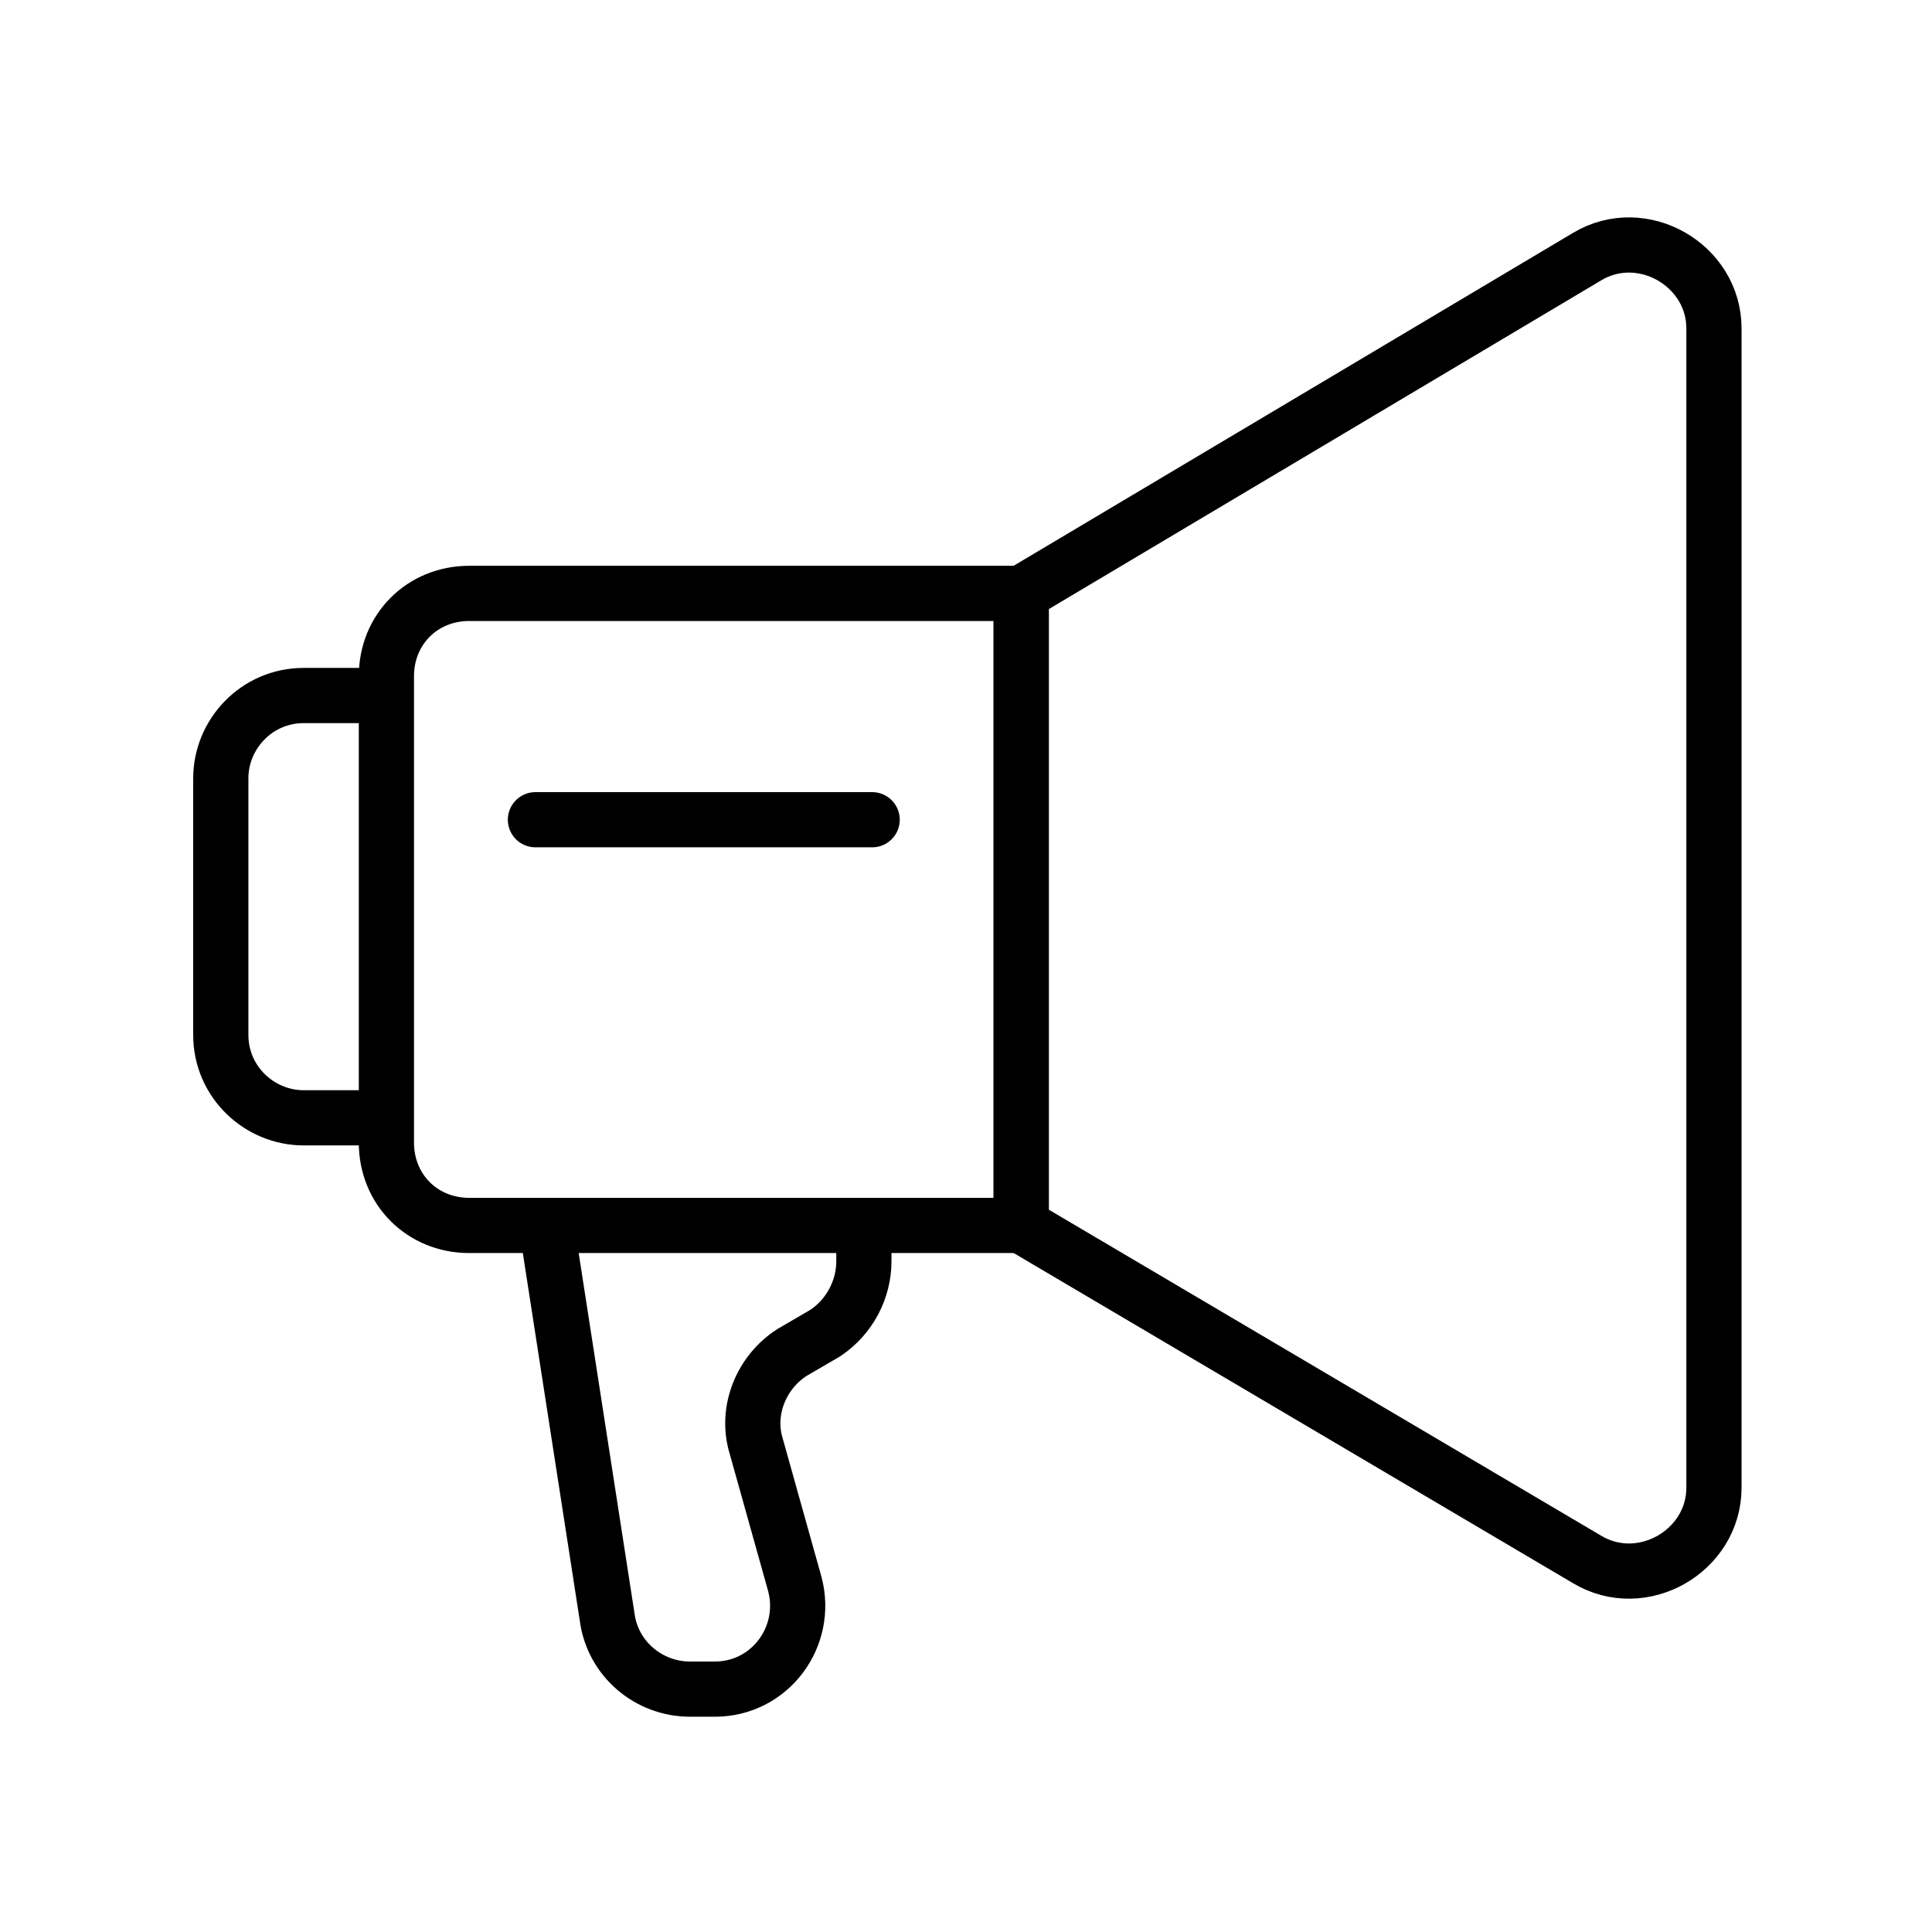 <?xml version="1.0" encoding="utf-8"?>
<!-- Generator: Adobe Illustrator 25.2.3, SVG Export Plug-In . SVG Version: 6.00 Build 0)  -->
<svg version="1.1" id="Layer_1" xmlns="http://www.w3.org/2000/svg" xmlns:xlink="http://www.w3.org/1999/xlink" x="0px" y="0px"
	 viewBox="0 0 70 70" style="enable-background:new 0 0 70 70;" xml:space="preserve">
<style type="text/css">
	.st0{fill:none;stroke:#000000;stroke-width:2;stroke-miterlimit:10;}
	.st1{fill:none;stroke:#000000;stroke-width:2;stroke-linecap:round;stroke-linejoin:round;stroke-miterlimit:10;}
</style>
<g>
	<path class="st0" d="M37,44.4H17c-1.7,0-3-1.3-3-3l0-16.9c0-1.7,1.3-3,3-3H37V44.4z"/>
	<path class="st0" d="M37,21.5v22.9l20.5,12.1c2,1.2,4.6-0.3,4.6-2.6l0-42c0-2.3-2.6-3.8-4.6-2.6L37,21.5z"/>
	<path class="st0" d="M31.3,44.4v1.3c0,1-0.5,2-1.4,2.6L28.7,49c-1.1,0.7-1.7,2.1-1.3,3.4l1.4,5c0.5,1.9-0.9,3.8-2.9,3.8l-0.9,0
		c-1.5,0-2.8-1.1-3-2.6l-2.2-14.2"/>
	<path class="st0" d="M14,25.2h-3c-1.7,0-3,1.4-3,3l0,9.3c0,1.7,1.4,3,3,3h3"/>
	<line class="st1" x1="19.4" y1="29.7" x2="31.6" y2="29.7"/>
</g>
</svg>
